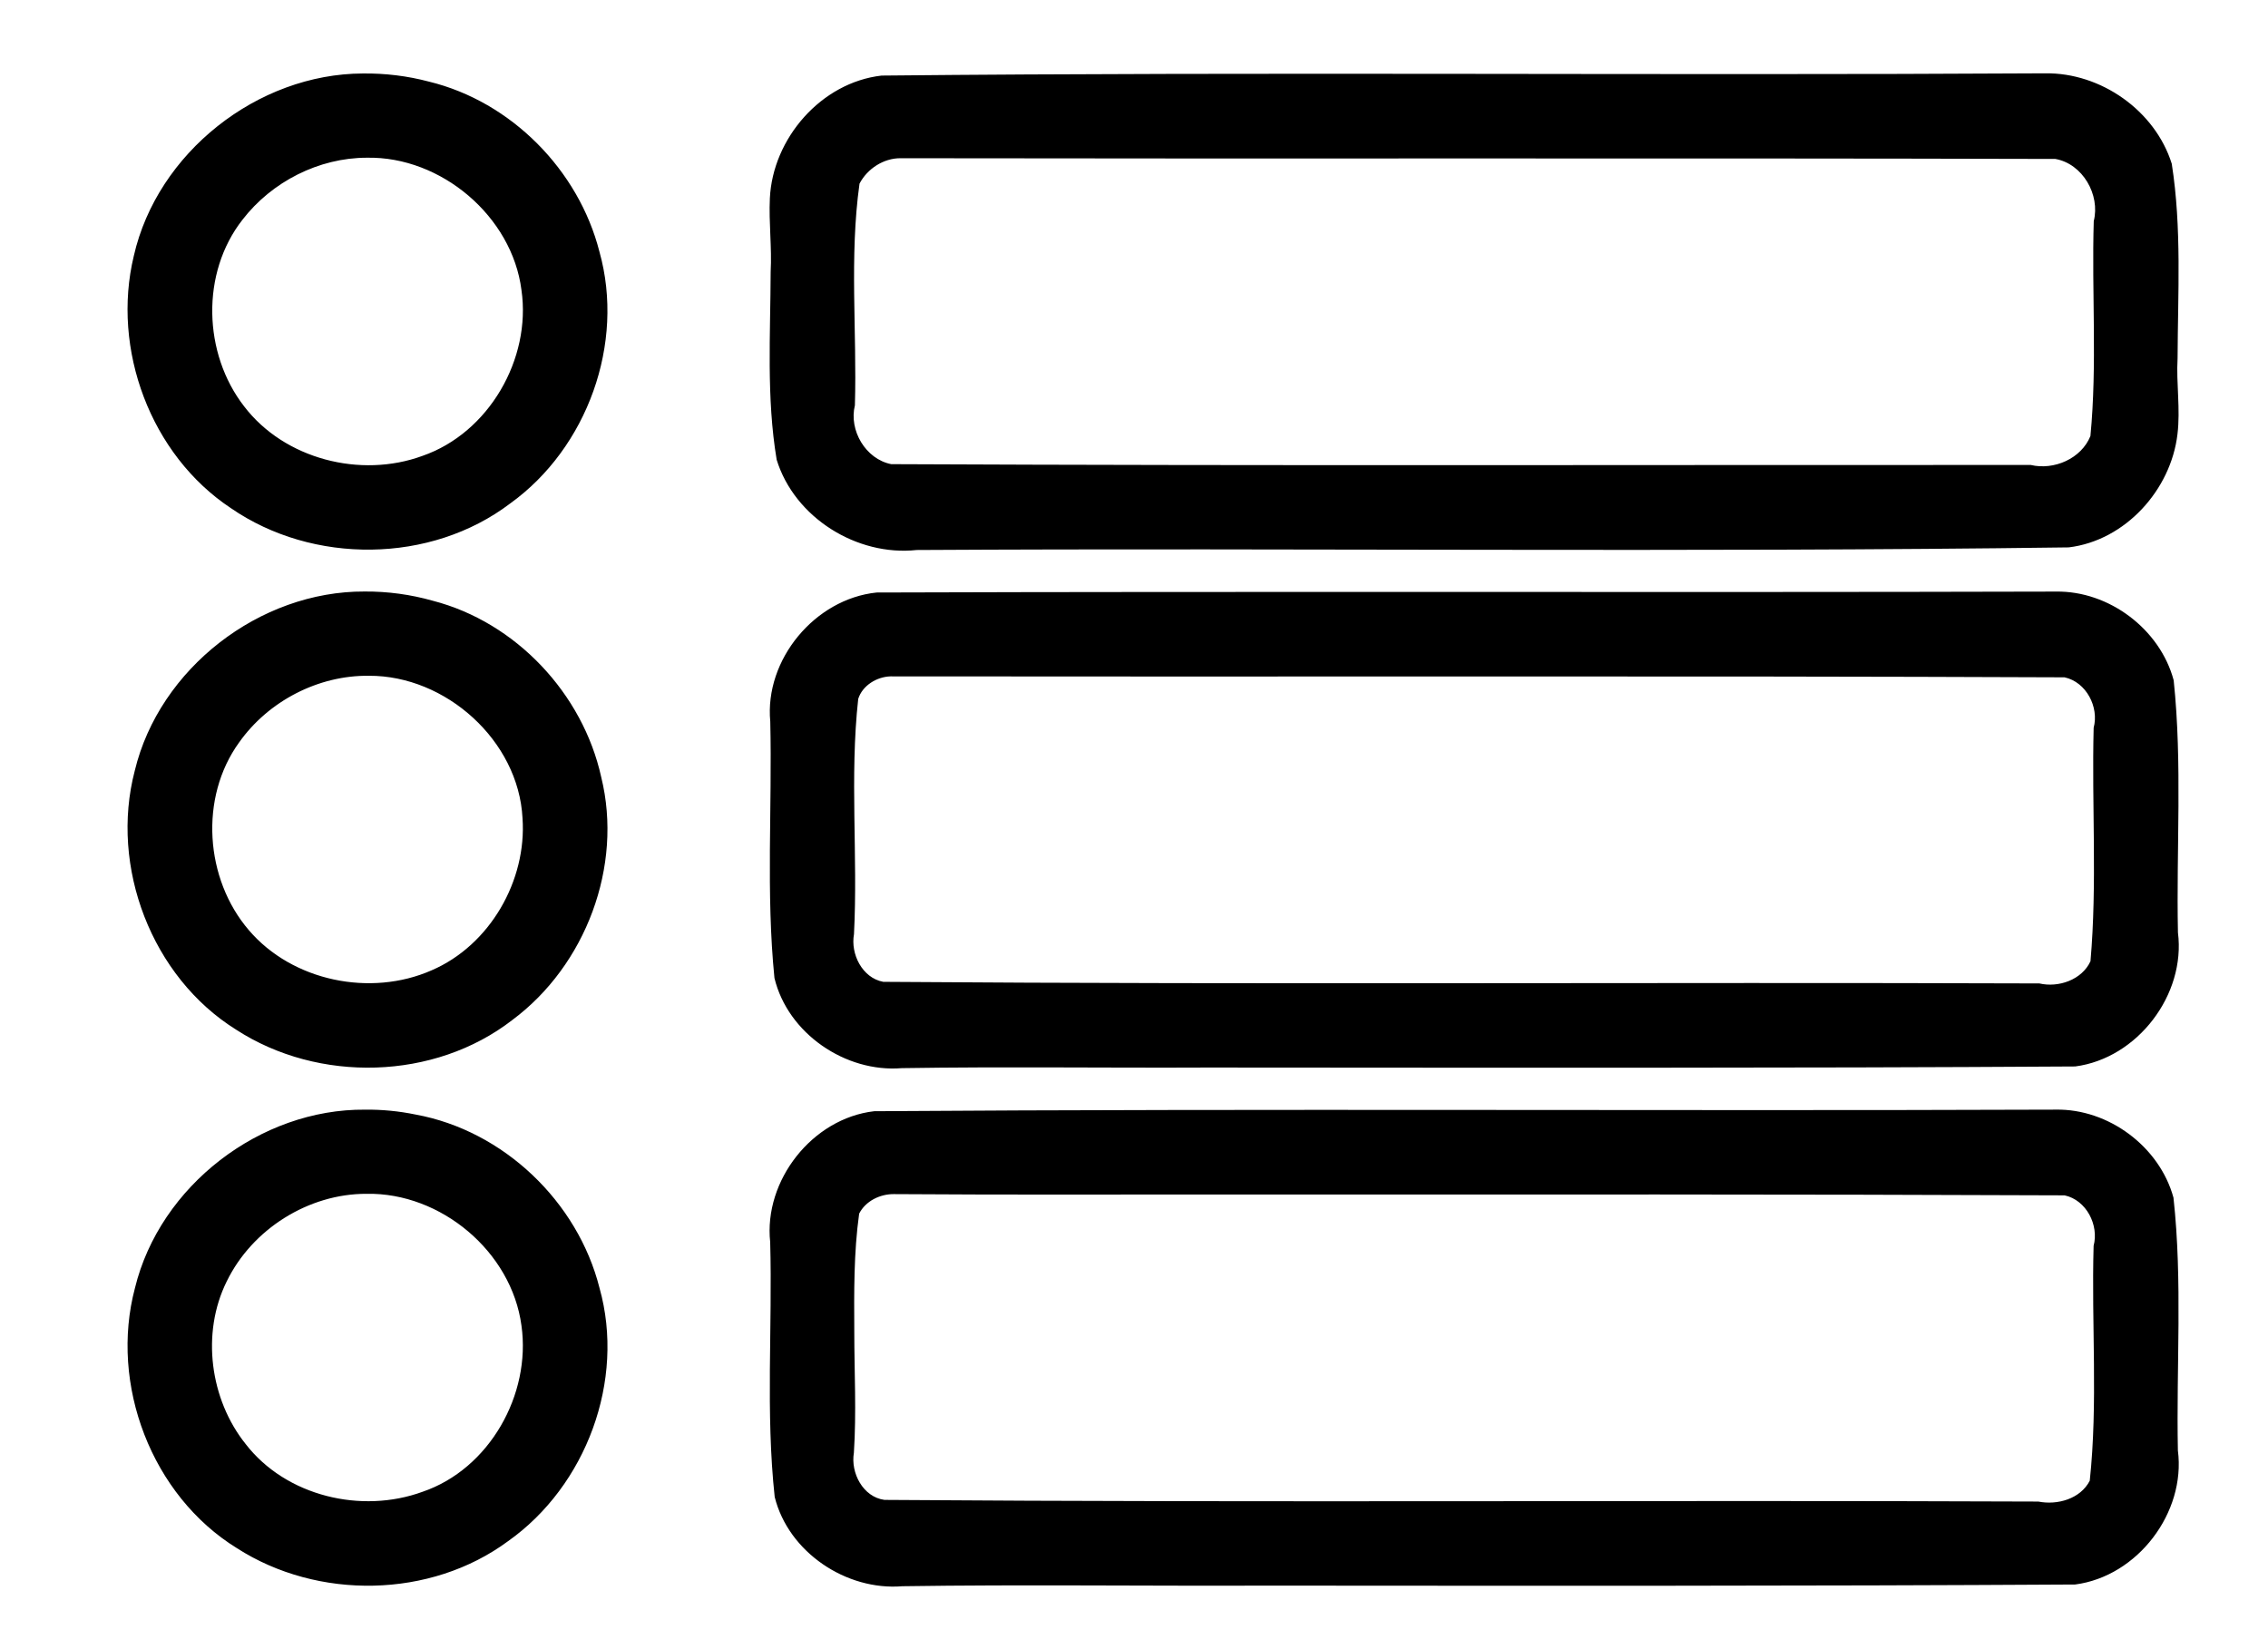 <?xml version="1.0" encoding="UTF-8" standalone="no"?>
<svg
   xmlns:dc="http://purl.org/dc/elements/1.1/"
   xmlns:cc="http://creativecommons.org/ns#"
   xmlns:rdf="http://www.w3.org/1999/02/22-rdf-syntax-ns#"
   xmlns:svg="http://www.w3.org/2000/svg"
   xmlns="http://www.w3.org/2000/svg"
   height="1600"
   width="2200"
   id="svg11799"
   y="0px"
   x="0px"
   viewBox="0 0 2200 1600"
   style="clip-rule:evenodd;fill-rule:evenodd;image-rendering:optimizeQuality;shape-rendering:geometricPrecision;text-rendering:geometricPrecision"
   version="1.1"
   xml:space="preserve"><defs
     id="defs11789"><style
       id="style11787"
       type="text/css">

    .fil0 {fill:black;fill-rule:nonzero}

  </style></defs><g
     transform="translate(-151.623,-464.918)"
     id="g11793"><path
       id="path11791"
       d="m 2135.578,536.059 c -376.257,2.239 -752.546,-1.601 -1128.787,2.186 -58.53,6.661 -105.636,60.89 -108.385,119.012 -1.114,23.856 2.057,47.649 0.765,71.431 -0.188,60.72 -4.214,122.075 5.834,182.25 17.315,56.191 77.885,93.899 135.885,87.587 372.464,-2.143 744.968,2.483 1117.408,-2.54 54.839,-6.618 99.126,-55.716 105.491,-109.722 3.008,-24.553 -1.283,-49.155 0.125,-73.749 0.249,-62.884 4.157,-126.359 -5.644,-188.74 -16.186,-51.613 -68.869,-88.512 -122.692,-87.715 z m -1631.908,0.152 c -102.337,0.299 -199.51,76.954 -222.246,176.973 -21.82,90.426 16.24,193.129 94.233,244.783 79.417,54.725 193.722,54.005 270.906,-4.631 74.67,-53.732 111.456,-155.342 86.533,-244.193 -20.196,-79.275 -85.619,-145.619 -165.357,-165.039 -20.865,-5.536 -42.488,-8.147 -64.068,-7.893 z m 3.902,81.725 c 72.01,-1.4 140.822,56.944 149.881,128.385 9.671,66.677 -31.624,138.603 -96.1,160.911 -59.959,21.986 -133.756,3.181 -172.884,-48.032 -39.826,-51.288 -42.146,-129.388 -1.63,-181.095 28.391,-36.854 74.037,-60.167 120.734,-60.169 z m 517.465,0.498 c 373.447,0.651 746.895,-0.303 1120.342,0.688 26.522,4.738 43.651,34.783 37.223,60.336 -2.083,69.482 3.432,139.25 -3.223,208.482 -8.854,21.976 -35.324,33.408 -57.928,28.08 -368.444,-0.142 -736.89,0.912 -1105.332,-0.779 -24.828,-4.887 -41.227,-32.852 -35.232,-57.061 2.098,-71.677 -5.47,-143.918 4.477,-215.076 7.537,-14.47 23.344,-24.739 39.674,-24.67 z M 505.363,1038.795 c -101.814,-0.528 -199.153,74.669 -223.023,173.879 -24.363,93.107 16.348,200.163 98.422,251.275 79.795,51.78 192.231,49.21 267.847,-9.465 71.089,-52.838 107.537,-149.218 86.208,-235.613 -17.856,-81 -82.717,-150.244 -163.327,-171.101 -21.473,-6.084 -43.808,-9.127 -66.126,-8.976 z m 1640.51,0.07 c -381.289,1.006 -762.582,-0.339 -1143.869,0.9 -59.868,6.155 -108.906,65.157 -103.199,125.221 1.919,82.903 -4.229,166.133 4.053,248.795 12.975,53.774 68.88,91.923 123.525,87.437 99.048,-1.567 198.111,-0.114 297.166,-0.588 280.342,0.137 560.691,0.698 841.027,-1.046 60.431,-7.89 107.431,-69.646 99.693,-129.953 -1.675,-81.551 4.385,-163.397 -4.131,-244.713 -13.328,-49.736 -62.826,-86.903 -114.266,-86.053 z m -1636.359,81.684 c 74.529,-0.357 145.064,62.904 148.959,138.103 4.267,60.641 -31.728,123.437 -88.27,147.703 -58.997,25.94 -134.883,10.62 -177.209,-39.027 -42.56,-49.596 -48.207,-128.524 -9.412,-182.122 28.412,-40.145 76.811,-65.25 125.932,-64.657 z m 505.943,0.586 c 379.607,0.545 759.215,-0.681 1138.82,0.914 21.087,4.567 33.622,28.876 28.233,48.959 -1.916,75.483 3.505,151.283 -3.074,226.486 -8.401,18.176 -31.129,25.825 -49.568,21.537 -373.825,-1.312 -747.658,1.286 -1121.478,-1.549 -20.487,-3.807 -31.849,-27.188 -28.387,-46.185 3.894,-76.016 -4.253,-152.574 4.104,-228.274 4.092,-13.095 18.068,-21.522 31.352,-21.889 z m 1130.203,420.342 c -382.023,1.402 -764.056,-1.154 -1146.074,1.533 -59.945,6.904 -107.316,67.242 -100.859,127.037 2.246,82.375 -4.498,165.126 4.375,247.23 13.363,53.604 69.401,91.129 123.894,86.585 117.793,-1.759 235.601,-0.125 353.401,-0.59 261.373,0.17 522.753,0.48 784.121,-1.077 60.476,-7.853 107.556,-69.689 99.691,-130.039 -1.642,-81.74 4.646,-163.802 -4.277,-245.283 -13.541,-49.511 -62.999,-86.35 -114.271,-85.396 z m -1639.842,0.021 c -101.699,-0.929 -199.08,73.971 -223.256,172.938 -24.879,93.564 16.105,201.45 98.909,252.525 78.393,50.362 187.684,48.839 263.022,-6.834 75.722,-53.555 113.863,-155.918 88.667,-245.631 -21.128,-83.773 -93.162,-152.701 -178.42,-168.264 -16.078,-3.304 -32.507,-4.92 -48.922,-4.734 z m 1.441,81.65 c 72.039,-1.383 140.637,56.154 150.197,127.852 9.448,66.752 -31.056,139.078 -95.893,161.208 -59.295,21.7 -132.428,4.365 -171.589,-46.238 -34.721,-43.369 -43.284,-107.592 -18.502,-157.693 24.647,-50.837 79.424,-85.337 135.787,-85.129 z m 511.342,0.287 c 116.194,0.851 232.394,0.232 348.59,0.414 262.376,-0.071 524.754,-0.329 787.129,0.787 21.074,4.55 33.492,28.789 28.151,49.006 -2.184,75.928 4.313,152.335 -3.737,227.865 -9.181,17.755 -31.476,23.85 -49.93,20.213 -373.083,-1.553 -746.187,1.194 -1119.258,-1.619 -20.854,-2.838 -32.933,-26.224 -29.633,-45.727 2.543,-39.116 0.407,-78.354 0.387,-117.515 -0.216,-38.21 -0.551,-76.652 4.721,-114.471 6.2,-12.236 20.209,-19.036 33.58,-18.953 z"
       style="fill-rule:nonzero;stroke-width:0.2;stroke-miterlimit:4;stroke-dasharray:none" /></g></svg>
